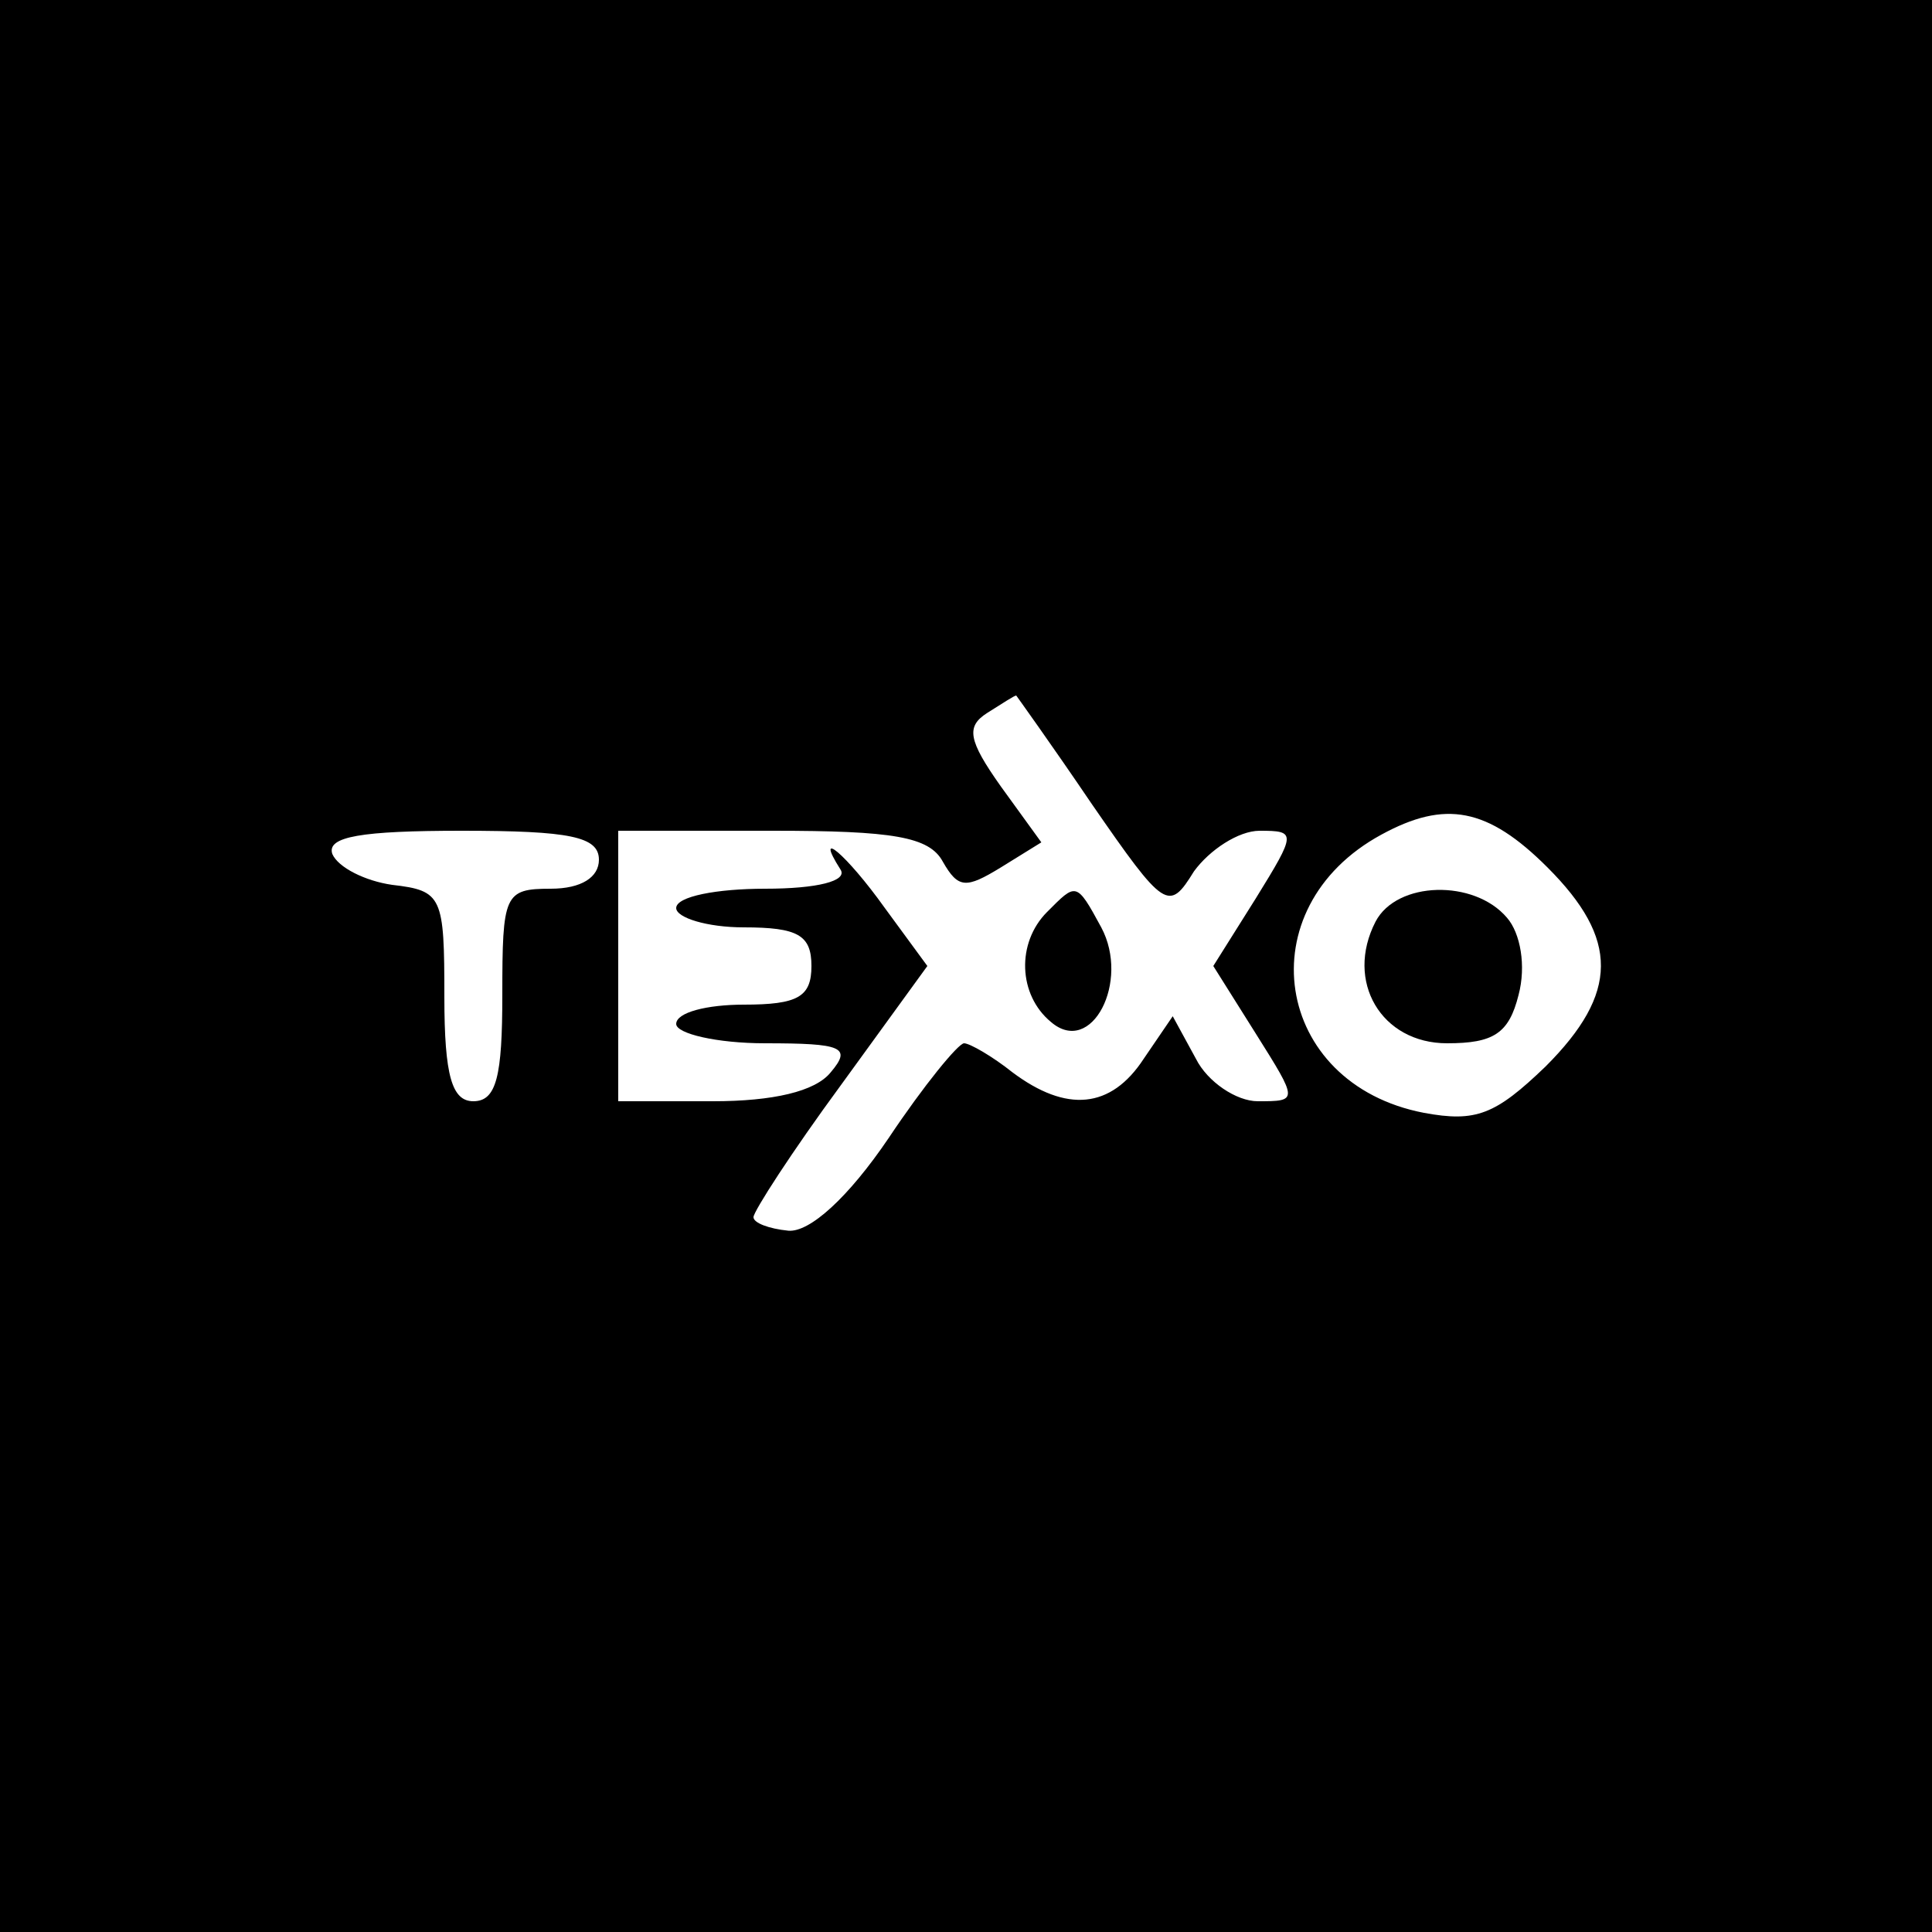 <?xml version="1.0" standalone="no"?>
<!DOCTYPE svg PUBLIC "-//W3C//DTD SVG 20010904//EN"
 "http://www.w3.org/TR/2001/REC-SVG-20010904/DTD/svg10.dtd">
<svg version="1.0" xmlns="http://www.w3.org/2000/svg"
 width="100pt" height="100pt" viewBox="0 0 100 100"
 preserveAspectRatio="xMidYMid meet">

<g transform="translate(0,100) scale(0.1,-0.1)"
fill="#000000" stroke="none">
<path d="M0 500 l0 -500 500 0 500 0 0 500 0 500 -500 0 -500 0 0 -500z m565
84 c38 -55 40 -56 53 -35 8 11 23 21 34 21 19 0 19 -1 -2 -35 l-22 -35 22 -35
c22 -35 22 -35 1 -35 -11 0 -26 10 -32 22 l-12 22 -15 -22 c-17 -26 -40 -28
-68 -7 -10 8 -22 15 -25 15 -3 0 -21 -22 -39 -49 -21 -31 -41 -49 -52 -48 -10
1 -18 4 -18 7 0 3 20 34 45 68 l45 62 -22 30 c-20 28 -37 42 -23 20 4 -6 -12
-10 -39 -10 -25 0 -46 -4 -46 -10 0 -5 16 -10 35 -10 28 0 35 -4 35 -20 0 -16
-7 -20 -35 -20 -19 0 -35 -4 -35 -10 0 -5 21 -10 46 -10 40 0 45 -2 34 -15 -8
-10 -30 -15 -61 -15 l-49 0 0 70 0 70 80 0 c62 0 81 -3 88 -16 8 -14 12 -14
30 -3 l21 13 -21 29 c-17 24 -18 31 -7 38 8 5 14 9 15 9 0 0 18 -25 39 -56z
m236 -33 c37 -37 37 -65 -1 -103 -26 -25 -36 -29 -63 -24 -78 15 -92 106 -22
144 33 18 55 14 86 -17z m-491 4 c0 -9 -9 -15 -25 -15 -24 0 -25 -3 -25 -55 0
-42 -3 -55 -15 -55 -11 0 -15 13 -15 54 0 52 -1 55 -27 58 -14 2 -28 9 -31 16
-3 9 15 12 67 12 56 0 71 -3 71 -15z"/>
<path d="M542 528 c-16 -16 -15 -43 2 -57 21 -18 41 21 26 49 -13 24 -13 23
-28 8z"/>
<path d="M712 523 c-16 -31 3 -63 37 -63 24 0 32 5 37 25 4 15 1 32 -6 40 -17
20 -57 19 -68 -2z"/>
</g>
</svg>
